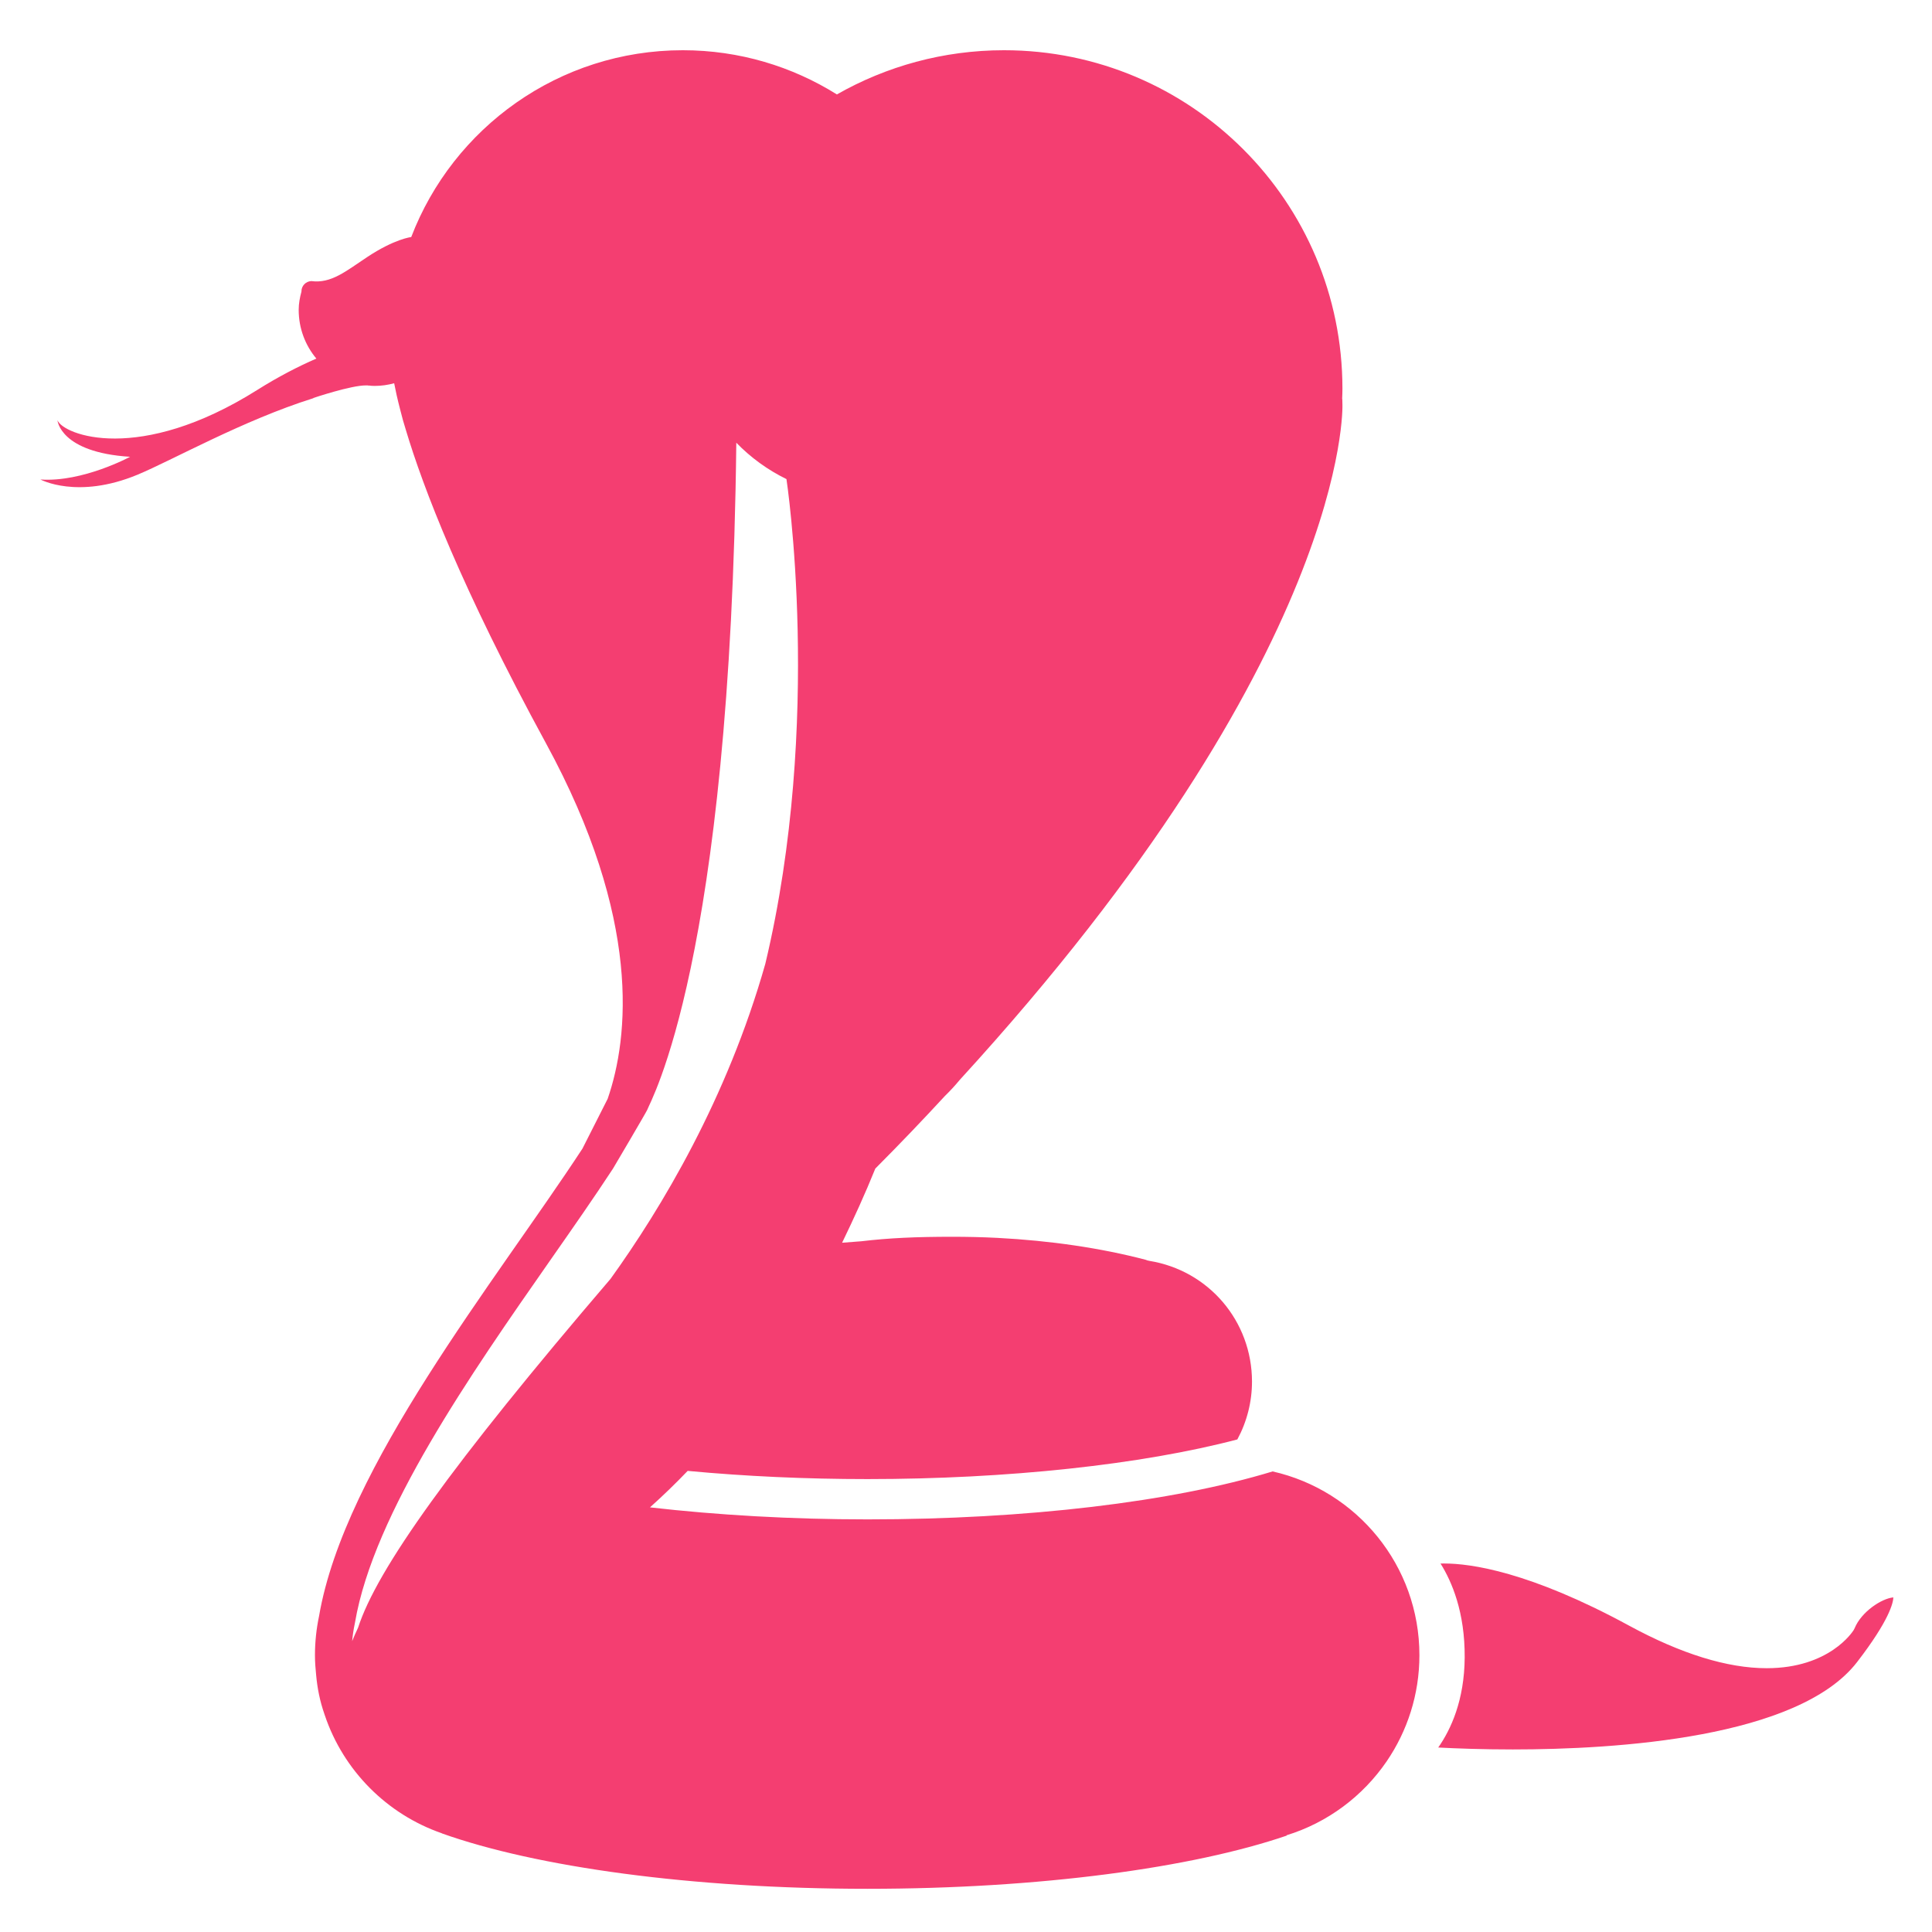 <svg height='100px' width='100px'  fill="#f43e71" xmlns="http://www.w3.org/2000/svg" xmlns:xlink="http://www.w3.org/1999/xlink" version="1.1" x="0px" y="0px" viewBox="0 0 100 100" enable-background="new 0 0 100 100" xml:space="preserve"><path d="M95.996,84.276c-0.016,0.035-0.033,0.067-0.053,0.101c-0.052,0.08-1.254,1.969-4.499,1.969  c-2.034,0-4.433-0.741-7.128-2.206c-5.148-2.798-8.203-3.214-9.564-3.214c-0.067,0-0.128,0.002-0.191,0.002  c0.586,0.932,1.268,2.523,1.251,4.868c-0.015,2.214-0.718,3.728-1.369,4.655c0.944,0.05,2.293,0.1,3.86,0.1  c5.353,0,14.784-0.588,17.82-4.523c1.683-2.181,1.868-3.078,1.877-3.347C97.386,82.737,96.342,83.43,95.996,84.276z"></path><path d="M65.87,76.161c-5.193,1.582-12.752,2.482-20.969,2.482c-3.938,0-7.764-0.222-11.258-0.622  c0.674-0.605,1.324-1.233,1.951-1.888c2.982,0.28,6.104,0.424,9.307,0.424c7.231,0,14.184-0.747,19.144-2.052  c0.497-0.921,0.758-1.948,0.758-2.991c0-3.126-2.236-5.755-5.317-6.253c-0.065-0.01-0.128-0.029-0.186-0.055  c-2.324-0.609-4.94-0.992-7.678-1.134c-0.769-0.039-1.547-0.057-2.328-0.057c-1.902,0-3.279,0.064-4.718,0.233  c-0.321,0.022-0.651,0.048-0.989,0.076c0.611-1.261,1.194-2.537,1.719-3.839c1.334-1.339,2.426-2.484,3.602-3.757  c0.271-0.263,0.523-0.537,0.76-0.823c0.002-0.004,0.008-0.008,0.008-0.008v-0.002c20.231-22.108,19.808-34.94,19.808-34.94  l-0.007-0.302l-0.008,0c0.008-0.179,0.015-0.357,0.015-0.537c0-9.673-7.842-17.516-17.516-17.516c-3.146,0-6.099,0.835-8.651,2.288  c-2.312-1.447-5.045-2.288-7.975-2.288c-6.415,0-11.891,4.016-14.057,9.67c0,0-0.852,0.088-2.289,1.042  c-1.094,0.725-1.854,1.373-2.885,1.237c-0.281,0.014-0.508,0.243-0.508,0.528c0,0.002,0.002,0.004,0.002,0.007  c-0.083,0.307-0.145,0.621-0.145,0.955c0,0.96,0.344,1.84,0.914,2.521c-0.954,0.416-1.973,0.941-3.055,1.622  c-6.132,3.86-10.042,2.328-10.345,1.571c0,0,0.126,1.663,3.759,1.891c0,0-2.451,1.327-4.64,1.175c0,0,1.915,1.041,5.019-0.246  c1.795-0.745,5.469-2.821,9.11-3.963c0-0.001-0.003-0.01-0.003-0.01s1.962-0.662,2.733-0.651c0.039,0,0.06,0.001,0.092,0.001  l-0.001-0.001c0,0,0.598,0.009,0.001,0.001c0,0,0.001,0.004,0.001,0.004c0.115,0.011,0.23,0.021,0.349,0.021  c0.351,0,0.687-0.051,1.008-0.137c0.065,0.345,0.165,0.806,0.321,1.404c0.084,0.342,0.179,0.681,0.285,1.015  c0.889,2.967,2.863,8.158,7.252,16.217c4.967,9.114,4.285,15.229,3.193,18.399l-1.305,2.578c-4.49,6.86-12.316,16.481-13.635,24.203  c-0.137,0.651-0.211,1.327-0.211,2.02c0,0.347,0.025,0.686,0.061,1.023c0.062,0.693,0.199,1.364,0.421,2.002  c0.006,0.02,0.011,0.039,0.019,0.057c0.004,0.012,0.006,0.02,0.008,0.029h0.002c0.963,2.858,3.213,5.123,6.062,6.107  c-0.001,0.002-0.001,0.002-0.001,0.002c-0.002,0-0.002,0-0.003,0.002c4.86,1.733,12.913,2.868,22.03,2.868  c8.915,0,16.812-1.085,21.702-2.754c-0.005-0.004-0.009-0.009-0.016-0.015c2.133-0.656,3.951-2.024,5.184-3.825h0.003  c0,0,0-0.002,0-0.004c1.067-1.564,1.694-3.454,1.694-5.493C73.469,81.028,70.222,77.142,65.87,76.161z M18.534,84.249  c-0.117,0.247-0.221,0.48-0.307,0.698c0.028-0.304,0.072-0.605,0.135-0.902c0.005-0.025,0.008-0.047,0.014-0.072  c0.965-5.651,6.02-12.89,10.078-18.704c1.183-1.692,2.299-3.291,3.275-4.783c0.038-0.06,1.744-2.956,1.771-3.039  c0.152-0.438,4.312-7.619,4.611-34.532c0.746,0.769,1.623,1.407,2.596,1.883c0,0,1.91,12.506-1.094,25.088  c-1.977,6.978-5.377,12.648-8.01,16.306C23.34,75.845,19.511,81.229,18.534,84.249z"></path></svg>